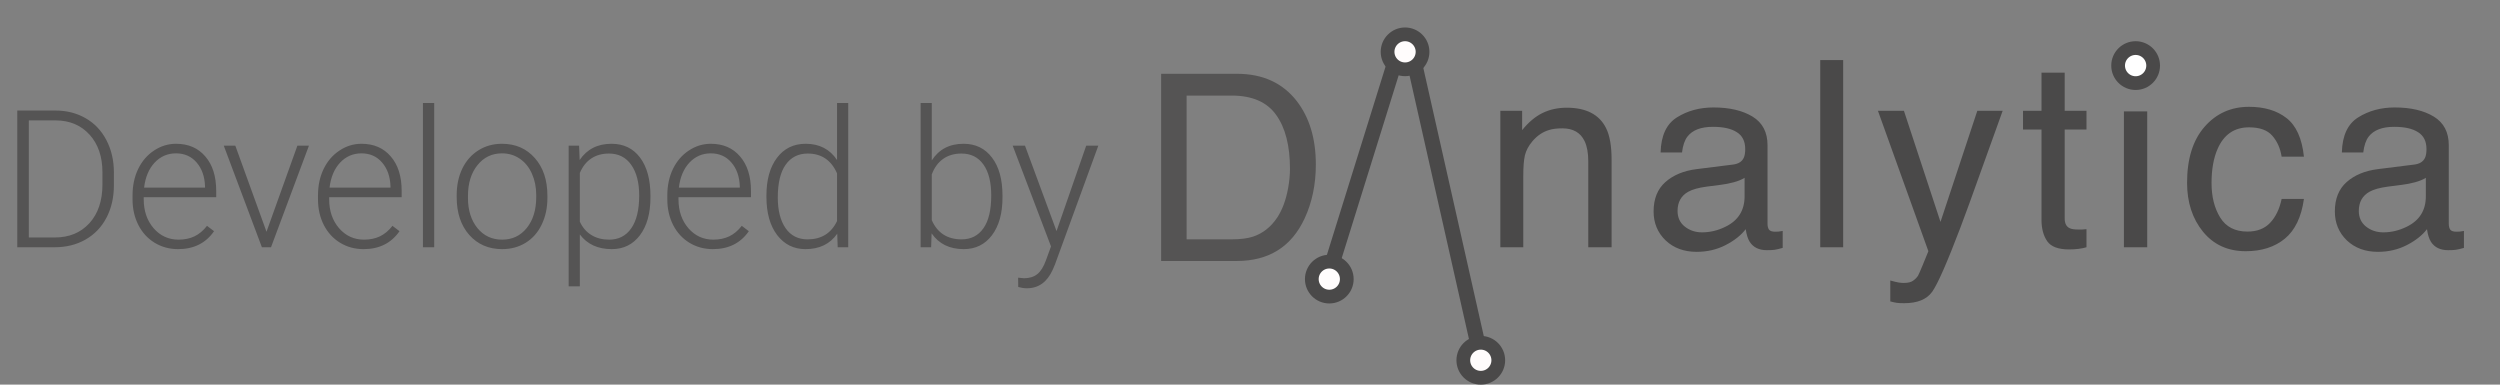 <svg width="182" height="28" viewBox="0 0 182 28" fill="none" xmlns="http://www.w3.org/2000/svg">
<rect x="0" y="0" width="182" height="28" fill="#808080" stroke="none"/>
<path d="M1.258 18V8.047H4.04C4.856 8.047 5.587 8.234 6.234 8.607C6.882 8.977 7.385 9.507 7.745 10.2C8.11 10.893 8.292 11.681 8.292 12.565V13.481C8.292 14.37 8.112 15.159 7.752 15.847C7.392 16.535 6.884 17.066 6.228 17.439C5.576 17.813 4.826 18 3.979 18H1.258ZM2.099 8.765V17.289H3.985C5.034 17.289 5.874 16.943 6.508 16.25C7.141 15.553 7.458 14.612 7.458 13.427V12.552C7.458 11.408 7.146 10.492 6.521 9.804C5.897 9.116 5.075 8.769 4.054 8.765H2.099ZM12.964 18.137C12.336 18.137 11.766 17.982 11.255 17.672C10.75 17.362 10.355 16.931 10.073 16.38C9.79 15.824 9.649 15.202 9.649 14.514V14.22C9.649 13.509 9.786 12.868 10.059 12.299C10.337 11.729 10.722 11.283 11.214 10.959C11.707 10.631 12.24 10.467 12.814 10.467C13.712 10.467 14.423 10.774 14.947 11.39C15.476 12 15.74 12.837 15.74 13.898V14.356H10.463V14.514C10.463 15.352 10.702 16.052 11.18 16.612C11.663 17.168 12.27 17.446 12.999 17.446C13.436 17.446 13.821 17.366 14.154 17.207C14.491 17.047 14.796 16.792 15.07 16.441L15.583 16.831C14.981 17.701 14.108 18.137 12.964 18.137ZM12.814 11.164C12.199 11.164 11.679 11.39 11.255 11.841C10.836 12.292 10.581 12.898 10.49 13.659H14.926V13.57C14.904 12.859 14.701 12.281 14.318 11.834C13.935 11.387 13.434 11.164 12.814 11.164ZM19.401 16.872L21.65 10.604H22.491L19.729 18H19.066L16.29 10.604H17.131L19.401 16.872ZM26.466 18.137C25.837 18.137 25.267 17.982 24.757 17.672C24.251 17.362 23.857 16.931 23.574 16.38C23.292 15.824 23.15 15.202 23.15 14.514V14.22C23.15 13.509 23.287 12.868 23.561 12.299C23.838 11.729 24.224 11.283 24.716 10.959C25.208 10.631 25.741 10.467 26.315 10.467C27.213 10.467 27.924 10.774 28.448 11.39C28.977 12 29.241 12.837 29.241 13.898V14.356H23.964V14.514C23.964 15.352 24.203 16.052 24.682 16.612C25.165 17.168 25.771 17.446 26.5 17.446C26.937 17.446 27.323 17.366 27.655 17.207C27.992 17.047 28.298 16.792 28.571 16.441L29.084 16.831C28.482 17.701 27.61 18.137 26.466 18.137ZM26.315 11.164C25.7 11.164 25.181 11.39 24.757 11.841C24.337 12.292 24.082 12.898 23.991 13.659H28.428V13.57C28.405 12.859 28.202 12.281 27.819 11.834C27.436 11.387 26.935 11.164 26.315 11.164ZM31.61 18H30.79V7.5H31.61V18ZM33.247 14.192C33.247 13.481 33.384 12.841 33.657 12.271C33.935 11.702 34.325 11.26 34.826 10.945C35.332 10.626 35.904 10.467 36.542 10.467C37.527 10.467 38.324 10.813 38.935 11.506C39.545 12.194 39.851 13.108 39.851 14.247V14.418C39.851 15.133 39.712 15.778 39.434 16.352C39.16 16.922 38.773 17.362 38.272 17.672C37.77 17.982 37.198 18.137 36.556 18.137C35.576 18.137 34.779 17.793 34.163 17.105C33.553 16.412 33.247 15.496 33.247 14.356V14.192ZM34.068 14.418C34.068 15.302 34.295 16.029 34.751 16.599C35.212 17.164 35.813 17.446 36.556 17.446C37.294 17.446 37.891 17.164 38.347 16.599C38.807 16.029 39.037 15.279 39.037 14.35V14.192C39.037 13.627 38.932 13.11 38.723 12.641C38.513 12.171 38.219 11.809 37.841 11.554C37.463 11.294 37.03 11.164 36.542 11.164C35.813 11.164 35.218 11.451 34.758 12.025C34.298 12.595 34.068 13.342 34.068 14.268V14.418ZM47.353 14.377C47.353 15.53 47.098 16.446 46.588 17.125C46.077 17.799 45.394 18.137 44.537 18.137C43.525 18.137 42.751 17.781 42.213 17.07V20.844H41.399V10.604H42.158L42.199 11.649C42.732 10.861 43.505 10.467 44.516 10.467C45.401 10.467 46.093 10.802 46.595 11.472C47.1 12.142 47.353 13.071 47.353 14.261V14.377ZM46.533 14.233C46.533 13.29 46.339 12.545 45.952 11.998C45.565 11.451 45.025 11.178 44.332 11.178C43.831 11.178 43.4 11.299 43.04 11.54C42.68 11.782 42.404 12.133 42.213 12.593V16.141C42.409 16.564 42.689 16.888 43.054 17.111C43.418 17.335 43.849 17.446 44.346 17.446C45.034 17.446 45.569 17.173 45.952 16.626C46.339 16.075 46.533 15.277 46.533 14.233ZM51.896 18.137C51.267 18.137 50.697 17.982 50.187 17.672C49.681 17.362 49.287 16.931 49.004 16.38C48.722 15.824 48.581 15.202 48.581 14.514V14.22C48.581 13.509 48.717 12.868 48.991 12.299C49.269 11.729 49.654 11.283 50.146 10.959C50.638 10.631 51.171 10.467 51.746 10.467C52.643 10.467 53.354 10.774 53.878 11.39C54.407 12 54.671 12.837 54.671 13.898V14.356H49.394V14.514C49.394 15.352 49.633 16.052 50.112 16.612C50.595 17.168 51.201 17.446 51.93 17.446C52.368 17.446 52.753 17.366 53.085 17.207C53.423 17.047 53.728 16.792 54.001 16.441L54.514 16.831C53.913 17.701 53.04 18.137 51.896 18.137ZM51.746 11.164C51.13 11.164 50.611 11.39 50.187 11.841C49.768 12.292 49.513 12.898 49.421 13.659H53.858V13.57C53.835 12.859 53.632 12.281 53.249 11.834C52.867 11.387 52.365 11.164 51.746 11.164ZM55.796 14.233C55.796 13.085 56.051 12.171 56.562 11.492C57.077 10.809 57.774 10.467 58.653 10.467C59.651 10.467 60.413 10.861 60.937 11.649V7.5H61.75V18H60.984L60.95 17.016C60.426 17.763 59.656 18.137 58.64 18.137C57.788 18.137 57.099 17.795 56.575 17.111C56.056 16.423 55.796 15.496 55.796 14.329V14.233ZM56.623 14.377C56.623 15.32 56.812 16.065 57.191 16.612C57.569 17.155 58.102 17.426 58.79 17.426C59.797 17.426 60.513 16.981 60.937 16.093V12.62C60.513 11.659 59.802 11.178 58.804 11.178C58.116 11.178 57.58 11.449 57.197 11.991C56.815 12.529 56.623 13.324 56.623 14.377ZM72.982 14.377C72.982 15.53 72.727 16.446 72.216 17.125C71.706 17.799 71.02 18.137 70.159 18.137C69.129 18.137 68.349 17.754 67.821 16.988L67.787 18H67.021V7.5H67.834V11.677C68.354 10.87 69.124 10.467 70.145 10.467C71.02 10.467 71.71 10.802 72.216 11.472C72.727 12.137 72.982 13.065 72.982 14.254V14.377ZM72.162 14.233C72.162 13.258 71.972 12.506 71.594 11.977C71.216 11.444 70.683 11.178 69.995 11.178C69.47 11.178 69.026 11.308 68.662 11.567C68.297 11.823 68.021 12.199 67.834 12.695V16.031C68.245 16.961 68.969 17.426 70.008 17.426C70.683 17.426 71.209 17.159 71.587 16.626C71.97 16.093 72.162 15.295 72.162 14.233ZM76.916 16.824L79.076 10.604H79.958L76.8 19.258L76.636 19.641C76.23 20.538 75.604 20.987 74.756 20.987C74.56 20.987 74.35 20.955 74.127 20.892L74.12 20.215L74.544 20.256C74.945 20.256 75.269 20.156 75.515 19.955C75.765 19.759 75.977 19.42 76.15 18.936L76.513 17.939L73.724 10.604H74.619L76.916 16.824Z" fill="#555454"/>
<path d="M89.68 17.423C90.304 17.423 90.818 17.358 91.22 17.228C91.937 16.987 92.525 16.523 92.982 15.836C93.347 15.286 93.61 14.581 93.771 13.721C93.864 13.208 93.91 12.732 93.91 12.293C93.91 10.604 93.573 9.293 92.899 8.359C92.231 7.425 91.152 6.958 89.661 6.958H86.386V17.423H89.68ZM84.531 5.372H90.051C91.925 5.372 93.378 6.036 94.411 7.366C95.333 8.566 95.793 10.103 95.793 11.977C95.793 13.424 95.521 14.732 94.977 15.901C94.018 17.967 92.37 19 90.032 19H84.531V5.372Z" fill="#555454"/>
<line x1="96.446" y1="20.893" x2="102.015" y2="3.018" stroke="#4A4949" stroke-width="1.1"/>
<line x1="102.628" y1="3.061" x2="108.048" y2="27.093" stroke="#4A4949" stroke-width="1.1"/>
<circle cx="102.288" cy="3.773" r="1.273" fill="#FFFCFC" stroke="#4A4949"/>
<circle cx="107.802" cy="26.227" r="1.273" fill="#FFFCFC" stroke="#4A4949"/>
<circle cx="96.773" cy="20.319" r="1.273" fill="#FFFCFC" stroke="#4A4949"/>
<path d="M109.225 8.064H110.811V9.474C111.281 8.893 111.779 8.475 112.305 8.222C112.83 7.968 113.415 7.841 114.058 7.841C115.468 7.841 116.421 8.333 116.916 9.316C117.188 9.854 117.324 10.624 117.324 11.627V18H115.626V11.738C115.626 11.132 115.536 10.643 115.357 10.272C115.06 9.653 114.522 9.344 113.743 9.344C113.347 9.344 113.022 9.384 112.769 9.465C112.311 9.601 111.909 9.873 111.562 10.281C111.284 10.609 111.102 10.949 111.015 11.302C110.935 11.648 110.895 12.146 110.895 12.795V18H109.225V8.064ZM122.126 15.356C122.126 15.838 122.302 16.219 122.655 16.497C123.007 16.775 123.425 16.915 123.907 16.915C124.495 16.915 125.064 16.779 125.614 16.506C126.542 16.055 127.006 15.316 127.006 14.289V12.944C126.802 13.074 126.539 13.182 126.217 13.269C125.896 13.355 125.58 13.417 125.271 13.454L124.26 13.584C123.654 13.664 123.199 13.791 122.896 13.964C122.383 14.255 122.126 14.719 122.126 15.356ZM126.171 11.979C126.554 11.93 126.811 11.769 126.941 11.497C127.015 11.348 127.052 11.135 127.052 10.856C127.052 10.287 126.848 9.876 126.44 9.623C126.038 9.363 125.46 9.233 124.705 9.233C123.833 9.233 123.215 9.468 122.85 9.938C122.646 10.198 122.513 10.584 122.451 11.098H120.892C120.923 9.873 121.319 9.023 122.08 8.546C122.847 8.064 123.734 7.823 124.742 7.823C125.911 7.823 126.861 8.045 127.59 8.491C128.314 8.936 128.676 9.629 128.676 10.569V16.293C128.676 16.466 128.71 16.605 128.778 16.71C128.852 16.816 129.004 16.868 129.233 16.868C129.307 16.868 129.39 16.865 129.483 16.859C129.576 16.846 129.675 16.831 129.78 16.812V18.046C129.52 18.121 129.322 18.167 129.186 18.186C129.05 18.204 128.864 18.213 128.629 18.213C128.054 18.213 127.637 18.009 127.377 17.601C127.241 17.385 127.145 17.078 127.089 16.683C126.749 17.128 126.261 17.515 125.624 17.842C124.987 18.17 124.285 18.334 123.518 18.334C122.596 18.334 121.842 18.056 121.254 17.499C120.673 16.936 120.382 16.234 120.382 15.393C120.382 14.472 120.67 13.757 121.245 13.25C121.82 12.743 122.574 12.431 123.508 12.313L126.171 11.979ZM132.513 4.372H134.183V18H132.513V4.372ZM143.949 8.064H145.795C145.56 8.701 145.038 10.155 144.227 12.424C143.621 14.131 143.114 15.523 142.706 16.599C141.741 19.135 141.061 20.681 140.665 21.238C140.269 21.794 139.589 22.073 138.624 22.073C138.389 22.073 138.206 22.064 138.076 22.045C137.953 22.026 137.798 21.992 137.613 21.943V20.421C137.903 20.502 138.114 20.551 138.243 20.57C138.373 20.588 138.488 20.598 138.587 20.598C138.896 20.598 139.122 20.545 139.264 20.44C139.412 20.341 139.536 20.217 139.635 20.069C139.666 20.019 139.777 19.766 139.969 19.308C140.161 18.85 140.3 18.51 140.386 18.288L136.713 8.064H138.605L141.268 16.154L143.949 8.064ZM148.621 5.29H150.31V8.064H151.896V9.428H150.31V15.913C150.31 16.259 150.427 16.491 150.662 16.608C150.792 16.676 151.009 16.71 151.312 16.71C151.392 16.71 151.479 16.71 151.572 16.71C151.664 16.704 151.773 16.695 151.896 16.683V18C151.705 18.056 151.504 18.096 151.293 18.121C151.089 18.145 150.867 18.158 150.625 18.158C149.846 18.158 149.317 17.96 149.039 17.564C148.761 17.162 148.621 16.642 148.621 16.005V9.428H147.276V8.064H148.621V5.29ZM154.621 8.11H156.318V18H154.621V8.11ZM154.621 4.372H156.318V6.264H154.621V4.372ZM163.728 7.776C164.847 7.776 165.756 8.049 166.455 8.593C167.16 9.137 167.584 10.074 167.726 11.404H166.103C166.004 10.791 165.778 10.284 165.425 9.882C165.073 9.474 164.507 9.27 163.728 9.27C162.664 9.27 161.903 9.79 161.445 10.829C161.148 11.503 161 12.335 161 13.324C161 14.32 161.21 15.158 161.631 15.838C162.051 16.519 162.713 16.859 163.616 16.859C164.309 16.859 164.856 16.649 165.258 16.228C165.666 15.801 165.948 15.22 166.103 14.484H167.726C167.541 15.801 167.077 16.766 166.334 17.378C165.592 17.985 164.643 18.288 163.486 18.288C162.187 18.288 161.152 17.814 160.378 16.868C159.605 15.916 159.219 14.728 159.219 13.306C159.219 11.562 159.642 10.204 160.49 9.233C161.337 8.262 162.416 7.776 163.728 7.776ZM171.721 15.356C171.721 15.838 171.898 16.219 172.25 16.497C172.603 16.775 173.02 16.915 173.502 16.915C174.09 16.915 174.659 16.779 175.21 16.506C176.137 16.055 176.601 15.316 176.601 14.289V12.944C176.397 13.074 176.134 13.182 175.813 13.269C175.491 13.355 175.176 13.417 174.866 13.454L173.855 13.584C173.249 13.664 172.794 13.791 172.491 13.964C171.978 14.255 171.721 14.719 171.721 15.356ZM175.766 11.979C176.15 11.93 176.406 11.769 176.536 11.497C176.61 11.348 176.648 11.135 176.648 10.856C176.648 10.287 176.443 9.876 176.035 9.623C175.633 9.363 175.055 9.233 174.3 9.233C173.428 9.233 172.81 9.468 172.445 9.938C172.241 10.198 172.108 10.584 172.046 11.098H170.487C170.518 9.873 170.914 9.023 171.675 8.546C172.442 8.064 173.329 7.823 174.337 7.823C175.506 7.823 176.456 8.045 177.186 8.491C177.909 8.936 178.271 9.629 178.271 10.569V16.293C178.271 16.466 178.305 16.605 178.373 16.71C178.447 16.816 178.599 16.868 178.828 16.868C178.902 16.868 178.985 16.865 179.078 16.859C179.171 16.846 179.27 16.831 179.375 16.812V18.046C179.115 18.121 178.917 18.167 178.781 18.186C178.645 18.204 178.46 18.213 178.225 18.213C177.649 18.213 177.232 18.009 176.972 17.601C176.836 17.385 176.74 17.078 176.685 16.683C176.344 17.128 175.856 17.515 175.219 17.842C174.582 18.17 173.88 18.334 173.113 18.334C172.191 18.334 171.437 18.056 170.849 17.499C170.268 16.936 169.977 16.234 169.977 15.393C169.977 14.472 170.265 13.757 170.84 13.25C171.415 12.743 172.17 12.431 173.104 12.313L175.766 11.979Z" fill="#4A4949"/>
<path d="M156.749 4.775C156.749 5.479 156.178 6.05 155.474 6.05C154.77 6.05 154.199 5.479 154.199 4.775C154.199 4.071 154.77 3.5 155.474 3.5C156.178 3.5 156.749 4.071 156.749 4.775Z" fill="white" stroke="#4A4949"/>
</svg>

